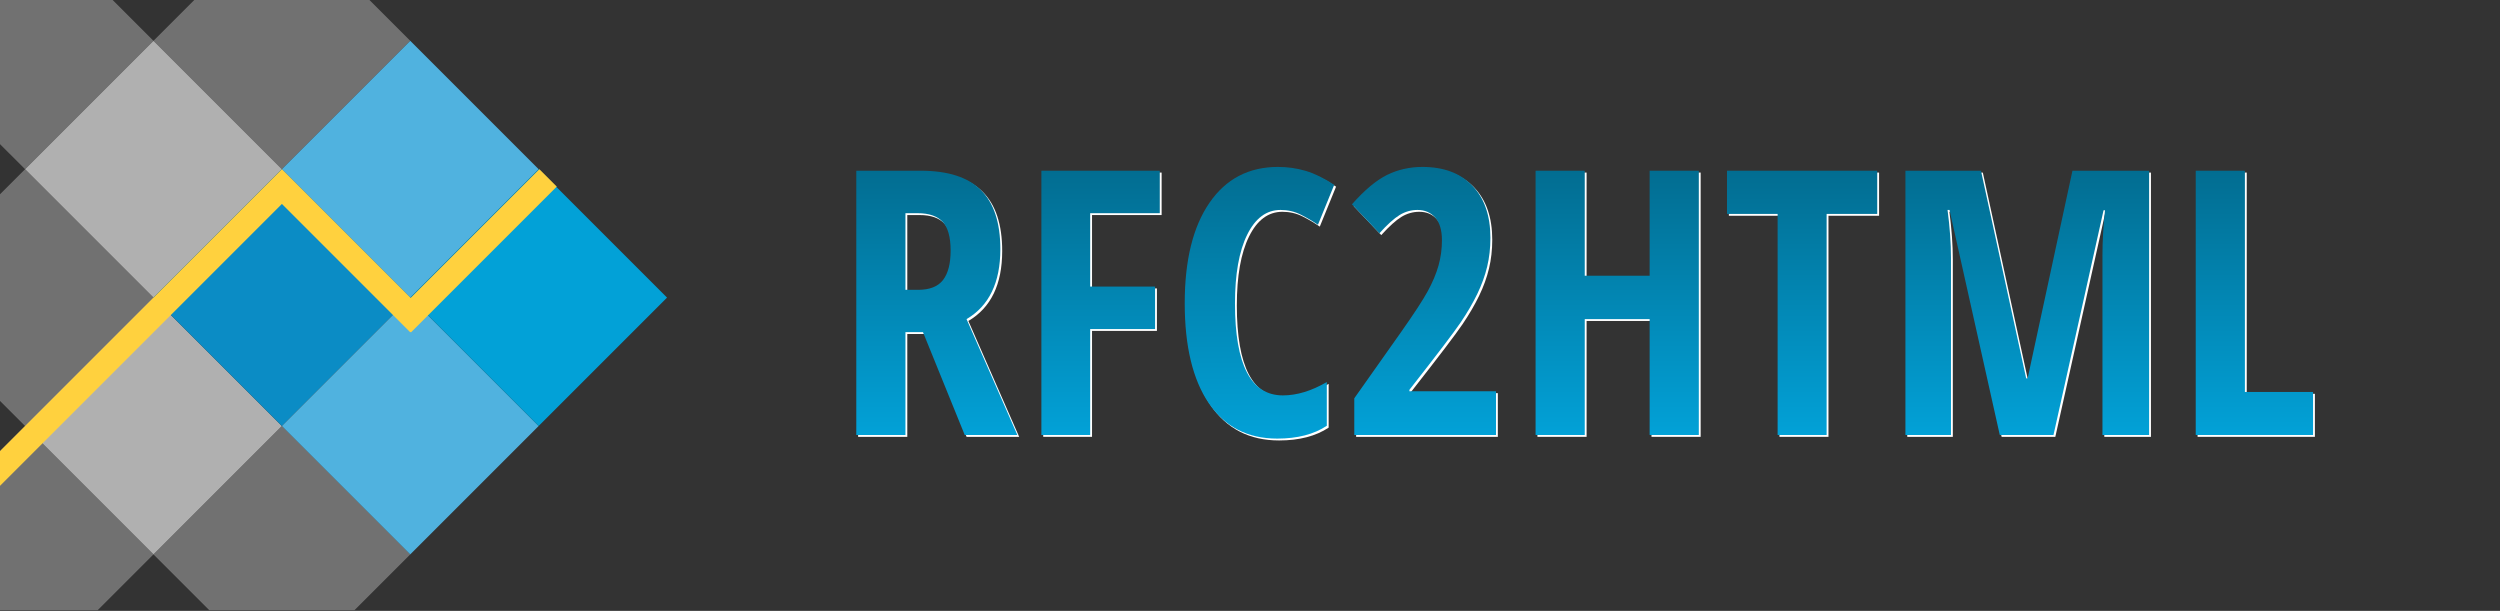 <?xml version="1.0" encoding="UTF-8" standalone="no"?>
<!DOCTYPE svg PUBLIC "-//W3C//DTD SVG 1.1//EN" "http://www.w3.org/Graphics/SVG/1.1/DTD/svg11.dtd">
<svg width="100%" height="100%" viewBox="0 0 1350.609 330" version="1.1" xmlns="http://www.w3.org/2000/svg" xmlns:xlink="http://www.w3.org/1999/xlink" xml:space="preserve" xmlns:serif="http://www.serif.com/" style="fill-rule:evenodd;clip-rule:evenodd;stroke-linejoin:round;stroke-miterlimit:2;">
    <rect x="0" y="0" width="1350.609" height="330" fill="#333333" stroke="none"/>
    <path d="M82.912,22.056l-69.362,69.362l69.362,69.363l69.363,-69.363l-69.363,-69.362Z" style="fill:rgb(176,176,176);"/>
    <path d="M82.912,160.781l-69.362,69.363l69.362,69.363l69.363,-69.363l-69.363,-69.363Z" style="fill:rgb(176,176,176);"/>
    <path d="M199.583,0l-94.615,0l-22.056,22.056l69.363,69.362l69.363,-69.362l-22.055,-22.056Z" style="fill:rgb(176,176,176);fill-opacity:0.5;"/>
    <path d="M113.02,329.614l78.511,0l30.107,-30.107l-69.363,-69.363l-69.363,69.363l30.108,30.107Z" style="fill:rgb(176,176,176);fill-opacity:0.5;"/>
    <path d="M0,0l0,77.869l13.55,13.549l69.362,-69.362l-22.055,-22.056l-60.857,-0Z" style="fill:rgb(176,176,176);fill-opacity:0.5;"/>
    <path d="M13.55,368.87l-1.598,-1.597l3.195,-0l-1.597,1.597Zm-13.55,-125.176l0,85.92l52.805,0l30.107,-30.107l-69.362,-69.363l-13.55,13.55Z" style="fill:rgb(176,176,176);fill-opacity:0.5;"/>
    <path d="M0,104.968l0,111.627l13.55,13.549l69.362,-69.363l-69.362,-69.363l-13.55,13.55Z" style="fill:rgb(176,176,176);fill-opacity:0.5;"/>
    <path d="M152.275,91.418l-69.363,69.363l69.363,69.363l69.363,-69.363l-69.363,-69.363Z" style="fill:rgb(11,140,197);"/>
    <path d="M221.638,22.056l-69.363,69.362l69.363,69.363l69.363,-69.363l-69.363,-69.362Z" style="fill:rgb(80,178,223);"/>
    <path d="M221.638,160.781l-69.363,69.363l69.363,69.363l69.363,-69.363l-69.363,-69.363Z" style="fill:rgb(80,178,223);"/>
    <path d="M291.001,91.418l-69.363,69.363l69.363,69.363l69.363,-69.363l-69.363,-69.363Z" style="fill:rgb(2,161,215);"/>
    <path d="M152.291,110.184l-152.291,152.291l0,-18.781l152.275,-152.276l0.016,0.016l0.016,-0.016l69.543,69.544l69.544,-69.544l9.391,9.391l-78.723,78.722l-0.212,-0.212l-0.212,0.212l-69.347,-69.347Z" style="fill:rgb(255,209,62);"/>
    <path d="M499.63 180.43L490.16 180.43L490.16 236L463.60 236L463.60 93.23L498.36 93.23Q520.43 93.23 530.93 103.68Q541.43 114.13 541.43 135.61L541.43 135.61Q541.43 162.66 523.17 173.40L523.17 173.40L550.61 236L522.19 236L499.63 180.43ZM490.16 116.18L490.16 157.58L497.00 157.58Q506.37 157.58 510.47 152.26Q514.57 146.94 514.57 136.39L514.57 136.39Q514.57 125.45 510.23 120.81Q505.88 116.18 496.80 116.18L496.80 116.18L490.16 116.18Z" fill="#FFFFFF"/><path d="M589.96 178.77L589.96 236L563.60 236L563.60 93.23L627.56 93.23L627.56 116.18L589.96 116.18L589.96 155.82L625.02 155.82L625.02 178.77L589.96 178.77Z" fill="#FFFFFF"/><path d="M692.80 114.42L692.80 114.42Q681.37 114.42 674.78 127.80Q668.19 141.18 668.19 165.00L668.19 165.00Q668.19 214.61 694.07 214.61L694.07 214.61Q705.39 214.61 717.80 207.39L717.80 207.39L717.80 231.02Q707.35 237.95 691.04 237.95L691.04 237.95Q666.92 237.95 653.98 218.76Q641.04 199.57 641.04 164.81L641.04 164.81Q641.04 130.04 654.37 110.61Q667.70 91.18 691.43 91.18L691.43 91.18Q699.24 91.18 706.42 93.32Q713.60 95.47 721.80 100.84L721.80 100.84L713.01 122.43Q708.62 119.40 703.64 116.91Q698.66 114.42 692.80 114.42Z" fill="#FFFFFF"/><path d="M809.20 212.37L809.20 236L732.64 236L732.64 216.18L758.03 180.24Q768.48 165.39 772.39 158.22Q776.29 151.04 778.15 144.45Q780.00 137.86 780.00 130.82L780.00 130.82Q780.00 122.62 776.34 118.52Q772.68 114.42 766.82 114.42L766.82 114.42Q761.64 114.42 757.15 117.15Q752.66 119.89 746.21 127.02L746.21 127.02L731.37 111.39Q741.63 99.77 750.41 95.47Q759.20 91.18 769.46 91.18L769.46 91.18Q786.74 91.18 796.46 101.33Q806.18 111.49 806.18 129.55L806.18 129.55Q806.18 137.76 804.42 145.08Q802.66 152.41 799.10 159.78Q795.53 167.15 790.16 175.11Q784.79 183.07 762.43 211.59L762.43 211.59L762.43 212.37L809.20 212.37Z" fill="#FFFFFF"/><path d="M918.77 93.23L918.77 236L892.21 236L892.21 173.40L857.15 173.40L857.15 236L830.59 236L830.59 93.23L857.15 93.23L857.15 149.96L892.21 149.96L892.21 93.23L918.77 93.23Z" fill="#FFFFFF"/><path d="M987.82 116.57L987.82 236L961.35 236L961.35 116.57L934.01 116.57L934.01 93.23L1015.16 93.23L1015.16 116.57L987.82 116.57Z" fill="#FFFFFF"/><path d="M1110.38 236L1081.37 236L1054.22 114.42L1053.15 114.42Q1055.00 128.48 1055.00 140.20L1055.00 140.20L1055.00 236L1030.39 236L1030.39 93.23L1071.21 93.23L1095.63 205.43L1096.41 205.43L1120.63 93.23L1162.04 93.23L1162.04 236L1136.84 236L1136.84 139.22Q1136.84 127.21 1138.21 114.61L1138.21 114.61L1137.43 114.61L1110.38 236Z" fill="#FFFFFF"/><path d="M1250.61 236L1187.23 236L1187.23 93.23L1213.79 93.23L1213.79 212.76L1250.61 212.76L1250.61 236Z" fill="#FFFFFF"/><path d="M498.63 179.43L489.16 179.43L489.16 235L462.60 235L462.60 92.23L497.36 92.23Q519.43 92.23 529.93 102.68Q540.43 113.13 540.43 134.61L540.43 134.61Q540.43 161.66 522.17 172.40L522.17 172.40L549.61 235L521.19 235L498.63 179.43ZM489.16 115.18L489.16 156.58L496.00 156.58Q505.37 156.58 509.47 151.26Q513.57 145.94 513.57 135.39L513.57 135.39Q513.57 124.45 509.23 119.81Q504.88 115.18 495.80 115.18L495.80 115.18L489.16 115.18Z" fill="url(#TextGradient)"/><path d="M588.96 177.77L588.96 235L562.60 235L562.60 92.23L626.56 92.23L626.56 115.18L588.96 115.18L588.96 154.82L624.02 154.82L624.02 177.77L588.96 177.77Z" fill="url(#TextGradient)"/><path d="M691.80 113.42L691.80 113.42Q680.37 113.42 673.78 126.80Q667.19 140.18 667.19 164.00L667.19 164.00Q667.19 213.61 693.07 213.61L693.07 213.61Q704.39 213.61 716.80 206.39L716.80 206.39L716.80 230.02Q706.35 236.95 690.04 236.95L690.04 236.95Q665.92 236.95 652.98 217.76Q640.04 198.57 640.04 163.81L640.04 163.81Q640.04 129.04 653.37 109.61Q666.70 90.18 690.43 90.18L690.43 90.18Q698.24 90.18 705.42 92.32Q712.60 94.47 720.80 99.84L720.80 99.84L712.01 121.43Q707.62 118.40 702.64 115.91Q697.66 113.42 691.80 113.42Z" fill="url(#TextGradient)"/><path d="M808.20 211.37L808.20 235L731.64 235L731.64 215.18L757.03 179.24Q767.48 164.39 771.39 157.22Q775.29 150.04 777.15 143.45Q779.00 136.86 779.00 129.82L779.00 129.82Q779.00 121.62 775.34 117.52Q771.68 113.42 765.82 113.42L765.82 113.42Q760.64 113.42 756.15 116.15Q751.66 118.89 745.21 126.02L745.21 126.02L730.37 110.39Q740.63 98.77 749.41 94.47Q758.20 90.18 768.46 90.18L768.46 90.18Q785.74 90.18 795.46 100.33Q805.18 110.49 805.18 128.55L805.18 128.55Q805.18 136.76 803.42 144.08Q801.66 151.41 798.10 158.78Q794.53 166.15 789.16 174.11Q783.79 182.07 761.43 210.59L761.43 210.59L761.43 211.37L808.20 211.37Z" fill="url(#TextGradient)"/><path d="M917.77 92.23L917.77 235L891.21 235L891.21 172.40L856.15 172.40L856.15 235L829.59 235L829.59 92.23L856.15 92.23L856.15 148.96L891.21 148.96L891.21 92.23L917.77 92.23Z" fill="url(#TextGradient)"/><path d="M986.82 115.57L986.82 235L960.35 235L960.35 115.57L933.01 115.57L933.01 92.23L1014.16 92.23L1014.16 115.57L986.82 115.57Z" fill="url(#TextGradient)"/><path d="M1109.38 235L1080.37 235L1053.22 113.42L1052.15 113.42Q1054.00 127.48 1054.00 139.20L1054.00 139.20L1054.00 235L1029.39 235L1029.39 92.23L1070.21 92.23L1094.63 204.43L1095.41 204.43L1119.63 92.23L1161.04 92.23L1161.04 235L1135.84 235L1135.84 138.22Q1135.84 126.21 1137.21 113.61L1137.21 113.61L1136.43 113.61L1109.38 235Z" fill="url(#TextGradient)"/><path d="M1249.61 235L1186.23 235L1186.23 92.23L1212.79 92.23L1212.79 211.76L1249.61 211.76L1249.61 235Z" fill="url(#TextGradient)"/>
    <defs>
        <linearGradient id="TextGradient" x1="0" y1="0" x2="0" y2="1">
            <stop offset="0" style="stop-color:#026D91;stop-opacity:1"/>
            <stop offset="1" style="stop-color:#02A1D7;stop-opacity:1"/>
        </linearGradient>
    </defs>
</svg>
